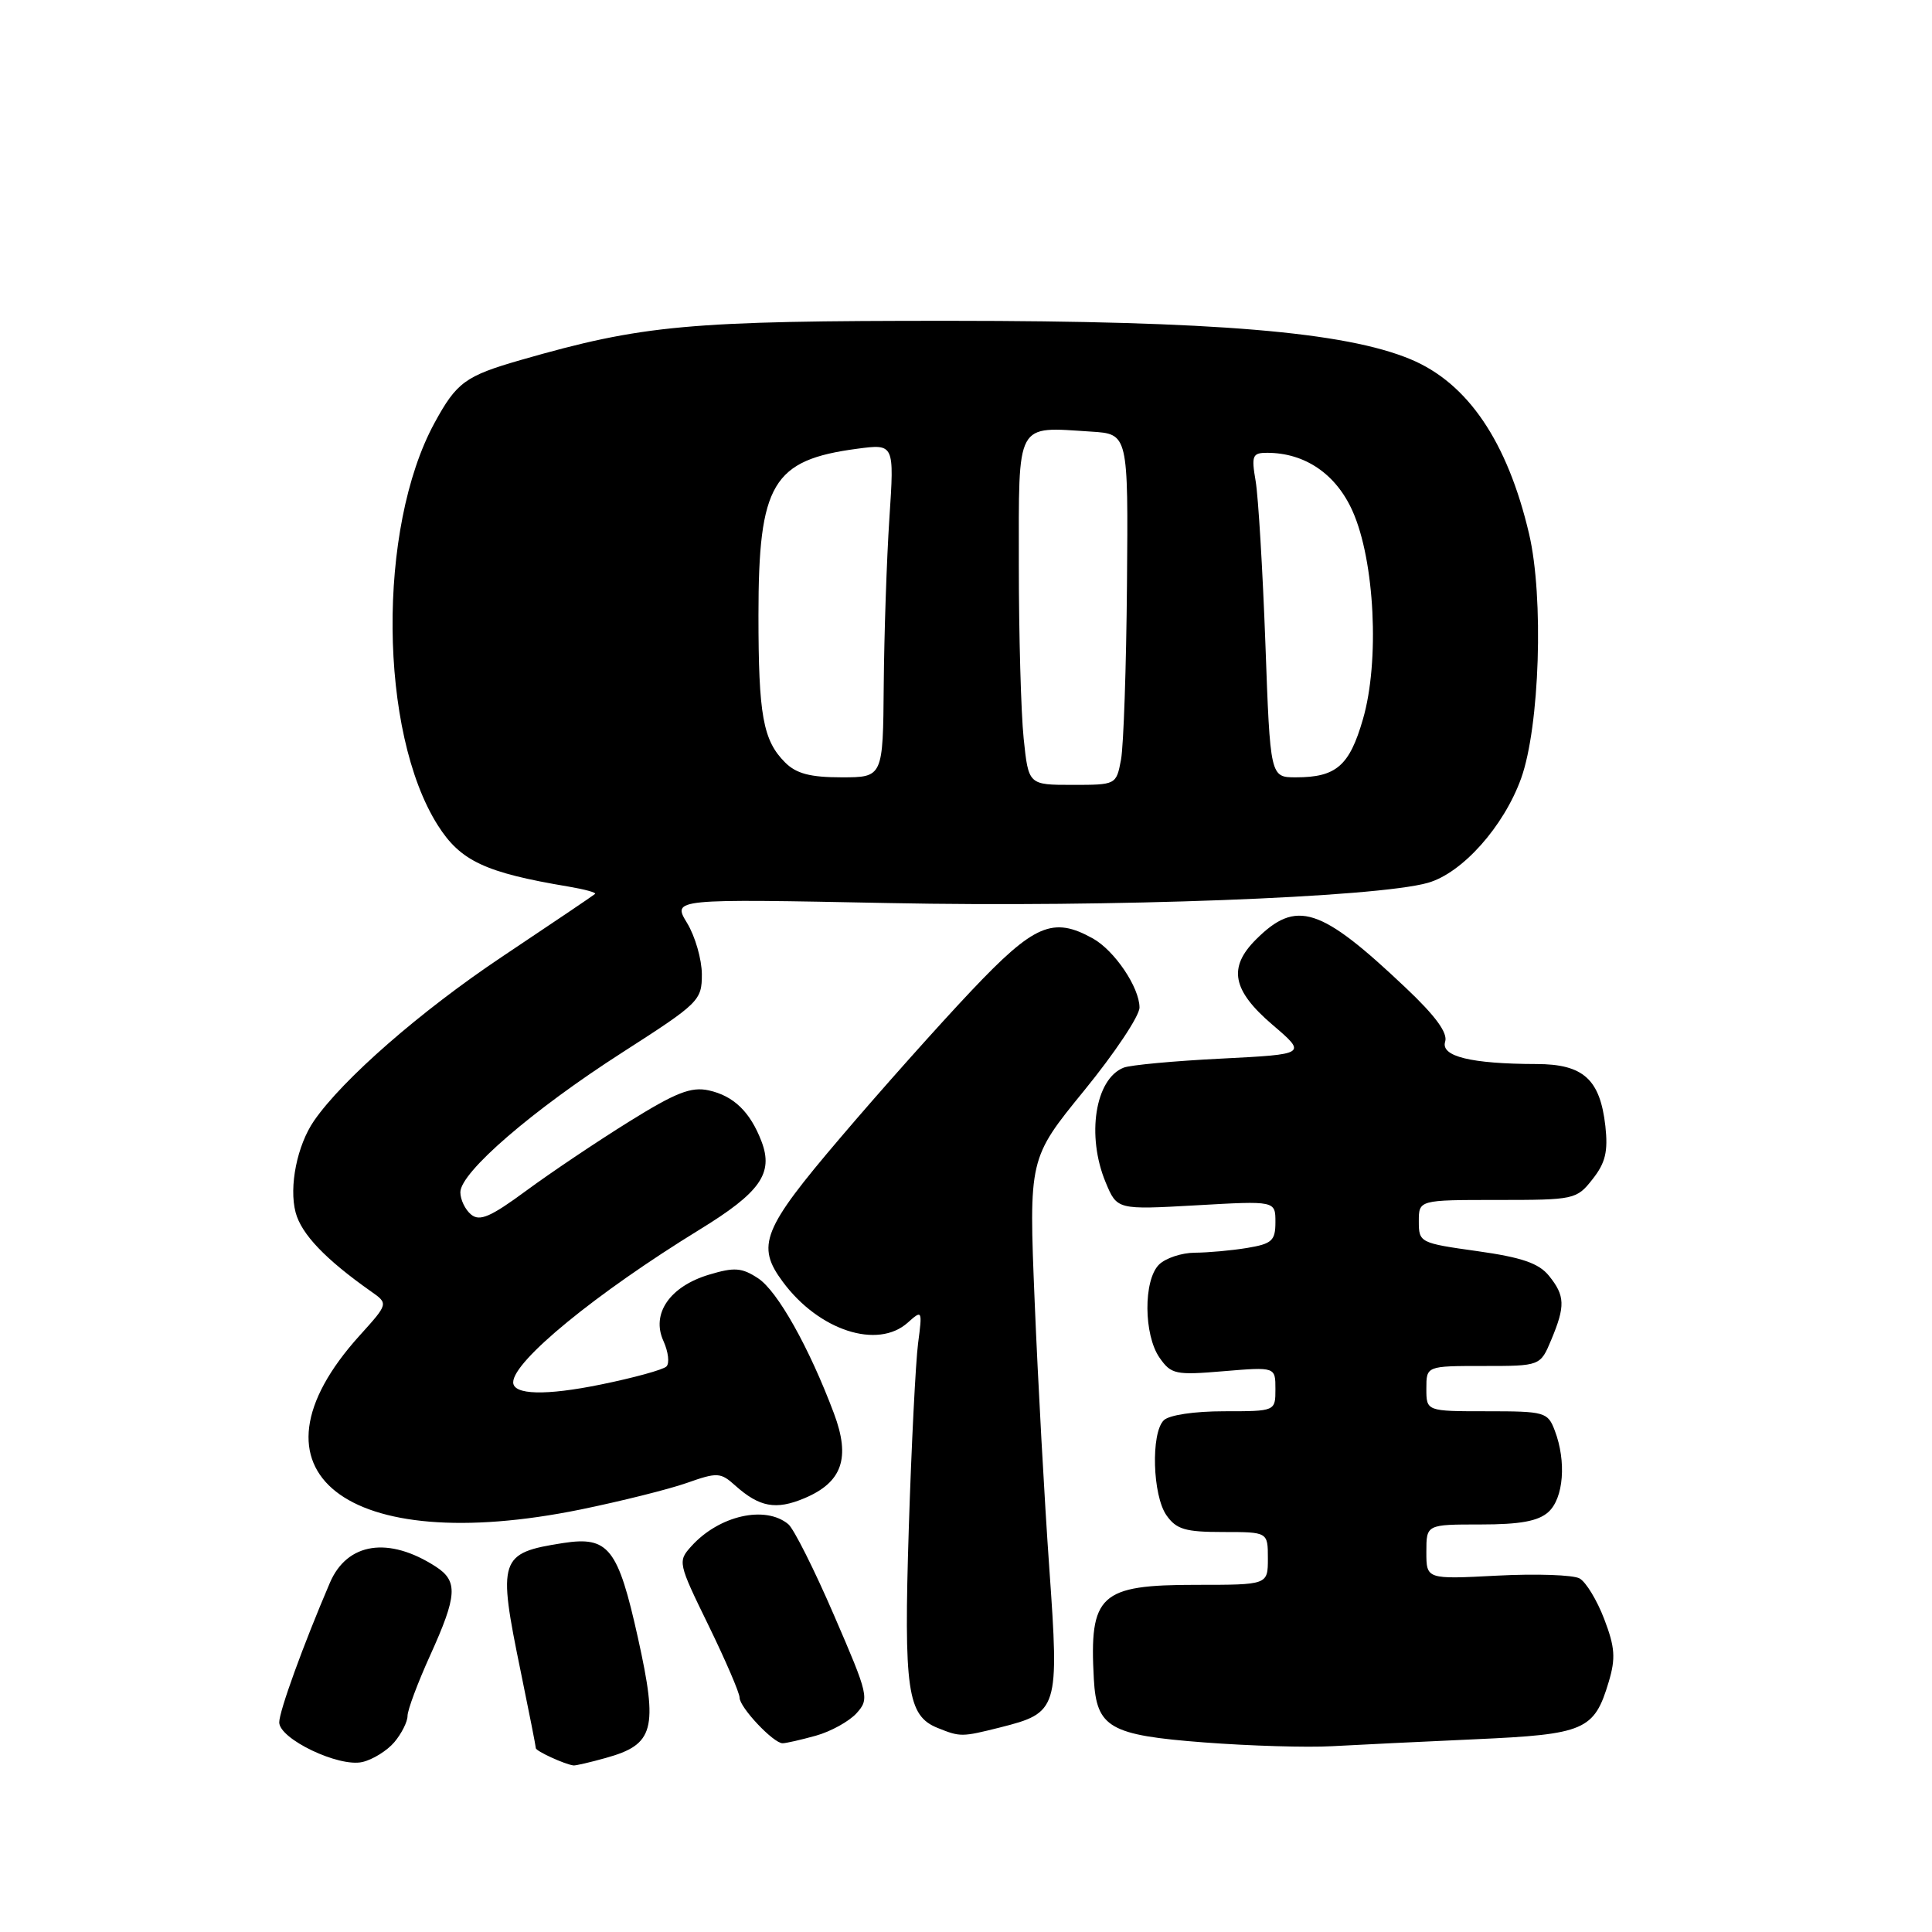 <?xml version="1.0" encoding="UTF-8" standalone="no"?>
<!DOCTYPE svg PUBLIC "-//W3C//DTD SVG 1.1//EN" "http://www.w3.org/Graphics/SVG/1.1/DTD/svg11.dtd" >
<svg xmlns="http://www.w3.org/2000/svg" xmlns:xlink="http://www.w3.org/1999/xlink" version="1.1" viewBox="0 0 256 256">
 <g >
 <path fill="currentColor"
d=" M 52.25 230.85 C 53.21 229.71 54.00 228.14 54.00 227.37 C 54.00 226.59 55.35 222.98 57.00 219.34 C 60.59 211.42 60.71 209.51 57.75 207.59 C 51.50 203.55 46.00 204.38 43.71 209.73 C 40.17 218.00 37.00 226.74 37.00 228.22 C 37.00 230.42 44.88 234.19 48.00 233.48 C 49.38 233.17 51.29 231.98 52.25 230.85 Z  M 80.26 232.94 C 86.68 231.16 87.22 229.17 84.54 217.07 C 81.89 205.12 80.64 203.53 74.62 204.46 C 66.15 205.78 65.91 206.49 69.00 221.50 C 70.10 226.85 71.00 231.41 71.00 231.64 C 71.00 232.03 74.86 233.80 76.00 233.93 C 76.28 233.96 78.19 233.52 80.26 232.94 Z  M 195.49 230.46 C 210.00 229.81 211.24 229.28 213.16 222.87 C 214.10 219.73 214.00 218.28 212.57 214.54 C 211.62 212.05 210.15 209.62 209.30 209.15 C 208.46 208.68 203.55 208.51 198.38 208.78 C 189.00 209.27 189.00 209.27 189.00 205.64 C 189.00 202.00 189.00 202.00 196.17 202.00 C 201.44 202.00 203.83 201.56 205.17 200.35 C 207.19 198.52 207.57 193.64 206.02 189.57 C 205.09 187.11 204.72 187.00 197.02 187.00 C 189.00 187.00 189.00 187.00 189.00 184.00 C 189.00 181.00 189.00 181.00 196.55 181.00 C 204.10 181.00 204.10 181.00 205.55 177.53 C 207.43 173.04 207.38 171.69 205.24 169.04 C 203.89 167.38 201.64 166.61 195.74 165.78 C 188.15 164.72 188.00 164.64 188.00 161.85 C 188.00 159.00 188.00 159.00 198.43 159.00 C 208.61 159.00 208.91 158.94 211.02 156.25 C 212.73 154.09 213.09 152.58 212.72 149.21 C 212.02 143.01 209.80 141.00 203.60 140.99 C 194.92 140.97 190.87 139.98 191.49 138.03 C 191.86 136.87 190.22 134.62 186.26 130.88 C 174.93 120.15 171.77 119.14 166.41 124.50 C 162.70 128.21 163.29 131.23 168.59 135.77 C 173.18 139.69 173.18 139.69 161.84 140.27 C 155.60 140.58 149.77 141.12 148.89 141.47 C 145.11 142.96 143.93 150.50 146.51 156.68 C 148.02 160.30 148.02 160.30 158.51 159.71 C 169.00 159.11 169.00 159.11 169.00 161.93 C 169.00 164.40 168.55 164.81 165.25 165.36 C 163.19 165.70 160.07 165.98 158.32 165.99 C 156.57 166.00 154.44 166.71 153.57 167.57 C 151.49 169.65 151.54 176.89 153.65 179.91 C 155.19 182.11 155.76 182.23 162.15 181.69 C 169.00 181.12 169.00 181.12 169.00 184.06 C 169.00 187.00 169.00 187.00 162.20 187.00 C 158.24 187.00 154.90 187.50 154.20 188.20 C 152.48 189.92 152.72 198.15 154.56 200.78 C 155.87 202.65 157.05 203.00 162.06 203.00 C 168.00 203.00 168.00 203.00 168.00 206.50 C 168.00 210.00 168.00 210.00 158.50 210.00 C 145.72 210.00 144.32 211.29 144.94 222.50 C 145.30 228.93 147.02 229.92 159.55 230.88 C 165.57 231.34 173.20 231.57 176.50 231.38 C 179.80 231.20 188.35 230.78 195.49 230.46 Z  M 108.10 229.99 C 110.08 229.44 112.50 228.10 113.49 227.02 C 115.21 225.11 115.12 224.68 110.52 214.05 C 107.91 208.00 105.18 202.56 104.45 201.96 C 101.40 199.43 95.29 200.81 91.62 204.87 C 89.79 206.89 89.83 207.08 93.88 215.37 C 96.14 220.01 98.00 224.32 98.00 224.95 C 98.00 226.24 102.49 231.00 103.70 230.99 C 104.14 230.99 106.12 230.54 108.10 229.99 Z  M 132.50 228.90 C 140.23 226.95 140.36 226.53 139.04 207.82 C 138.40 198.84 137.53 182.95 137.10 172.50 C 136.32 153.50 136.32 153.50 143.66 144.50 C 147.70 139.55 151.00 134.60 150.99 133.50 C 150.98 130.83 147.68 125.95 144.81 124.35 C 139.52 121.41 137.05 122.47 128.74 131.25 C 124.44 135.79 116.61 144.57 111.34 150.77 C 101.03 162.87 100.16 165.05 103.72 169.84 C 108.49 176.30 116.29 178.84 120.29 175.25 C 122.20 173.54 122.23 173.59 121.65 178.00 C 121.33 180.47 120.77 191.50 120.42 202.50 C 119.74 223.96 120.23 227.35 124.24 228.96 C 127.25 230.17 127.43 230.17 132.50 228.90 Z  M 76.92 200.02 C 82.28 198.92 88.61 197.34 91.00 196.50 C 95.05 195.07 95.48 195.09 97.42 196.84 C 100.62 199.70 102.80 200.11 106.55 198.54 C 111.60 196.43 112.73 193.21 110.50 187.28 C 107.22 178.54 103.02 171.06 100.45 169.38 C 98.29 167.96 97.31 167.89 93.95 168.90 C 88.75 170.46 86.26 174.08 87.91 177.69 C 88.56 179.13 88.74 180.65 88.30 181.07 C 87.86 181.50 83.96 182.57 79.64 183.45 C 72.32 184.95 68.00 184.84 68.00 183.16 C 68.00 180.35 78.98 171.36 92.70 162.93 C 100.74 158.00 102.51 155.48 100.91 151.26 C 99.41 147.33 97.22 145.21 93.91 144.48 C 91.57 143.97 89.54 144.77 83.31 148.65 C 79.07 151.29 72.95 155.40 69.72 157.78 C 65.01 161.25 63.56 161.88 62.42 160.93 C 61.64 160.29 61.00 158.96 61.00 157.98 C 61.00 155.34 70.56 147.09 82.47 139.45 C 92.64 132.92 93.00 132.58 93.00 129.10 C 92.99 127.12 92.11 124.06 91.04 122.30 C 89.09 119.09 89.09 119.09 117.79 119.66 C 147.08 120.25 182.36 118.92 189.20 116.98 C 193.76 115.69 199.26 109.52 201.56 103.13 C 204.02 96.26 204.58 79.13 202.61 70.74 C 199.74 58.51 194.49 50.77 186.92 47.61 C 178.21 43.97 160.86 42.52 126.00 42.51 C 91.13 42.50 85.24 43.04 69.01 47.70 C 61.65 49.82 60.51 50.65 57.57 56.05 C 49.98 69.99 50.21 97.05 58.01 109.35 C 61.01 114.09 64.29 115.63 75.35 117.48 C 77.47 117.84 79.05 118.27 78.85 118.45 C 78.66 118.63 73.10 122.38 66.50 126.79 C 55.73 133.99 45.43 142.98 41.61 148.51 C 39.37 151.76 38.27 157.24 39.17 160.65 C 39.93 163.53 43.13 166.87 49.16 171.12 C 51.47 172.74 51.47 172.74 47.64 176.98 C 31.36 195.00 45.80 206.36 76.92 200.02 Z  M 135.64 97.85 C 135.29 94.47 135.00 84.13 135.00 74.87 C 135.00 55.65 134.51 56.55 144.57 57.19 C 149.50 57.50 149.50 57.50 149.33 77.41 C 149.24 88.36 148.88 98.82 148.54 100.66 C 147.91 103.99 147.89 104.00 142.10 104.00 C 136.28 104.00 136.28 104.00 135.64 97.85 Z  M 104.03 101.03 C 101.10 98.10 100.50 94.77 100.50 81.50 C 100.50 64.08 102.36 60.95 113.59 59.46 C 118.50 58.81 118.50 58.81 117.85 68.65 C 117.49 74.07 117.16 84.01 117.10 90.75 C 117.00 103.00 117.00 103.00 111.50 103.00 C 107.36 103.00 105.51 102.51 104.03 101.03 Z  M 167.67 85.25 C 167.31 75.49 166.73 65.81 166.38 63.75 C 165.80 60.37 165.95 60.00 167.90 60.00 C 172.91 60.00 177.03 62.81 179.22 67.72 C 182.16 74.28 182.83 87.65 180.59 95.32 C 178.81 101.48 177.05 103.00 171.72 103.00 C 168.31 103.00 168.31 103.00 167.67 85.25 Z "/>
</g>
</svg>